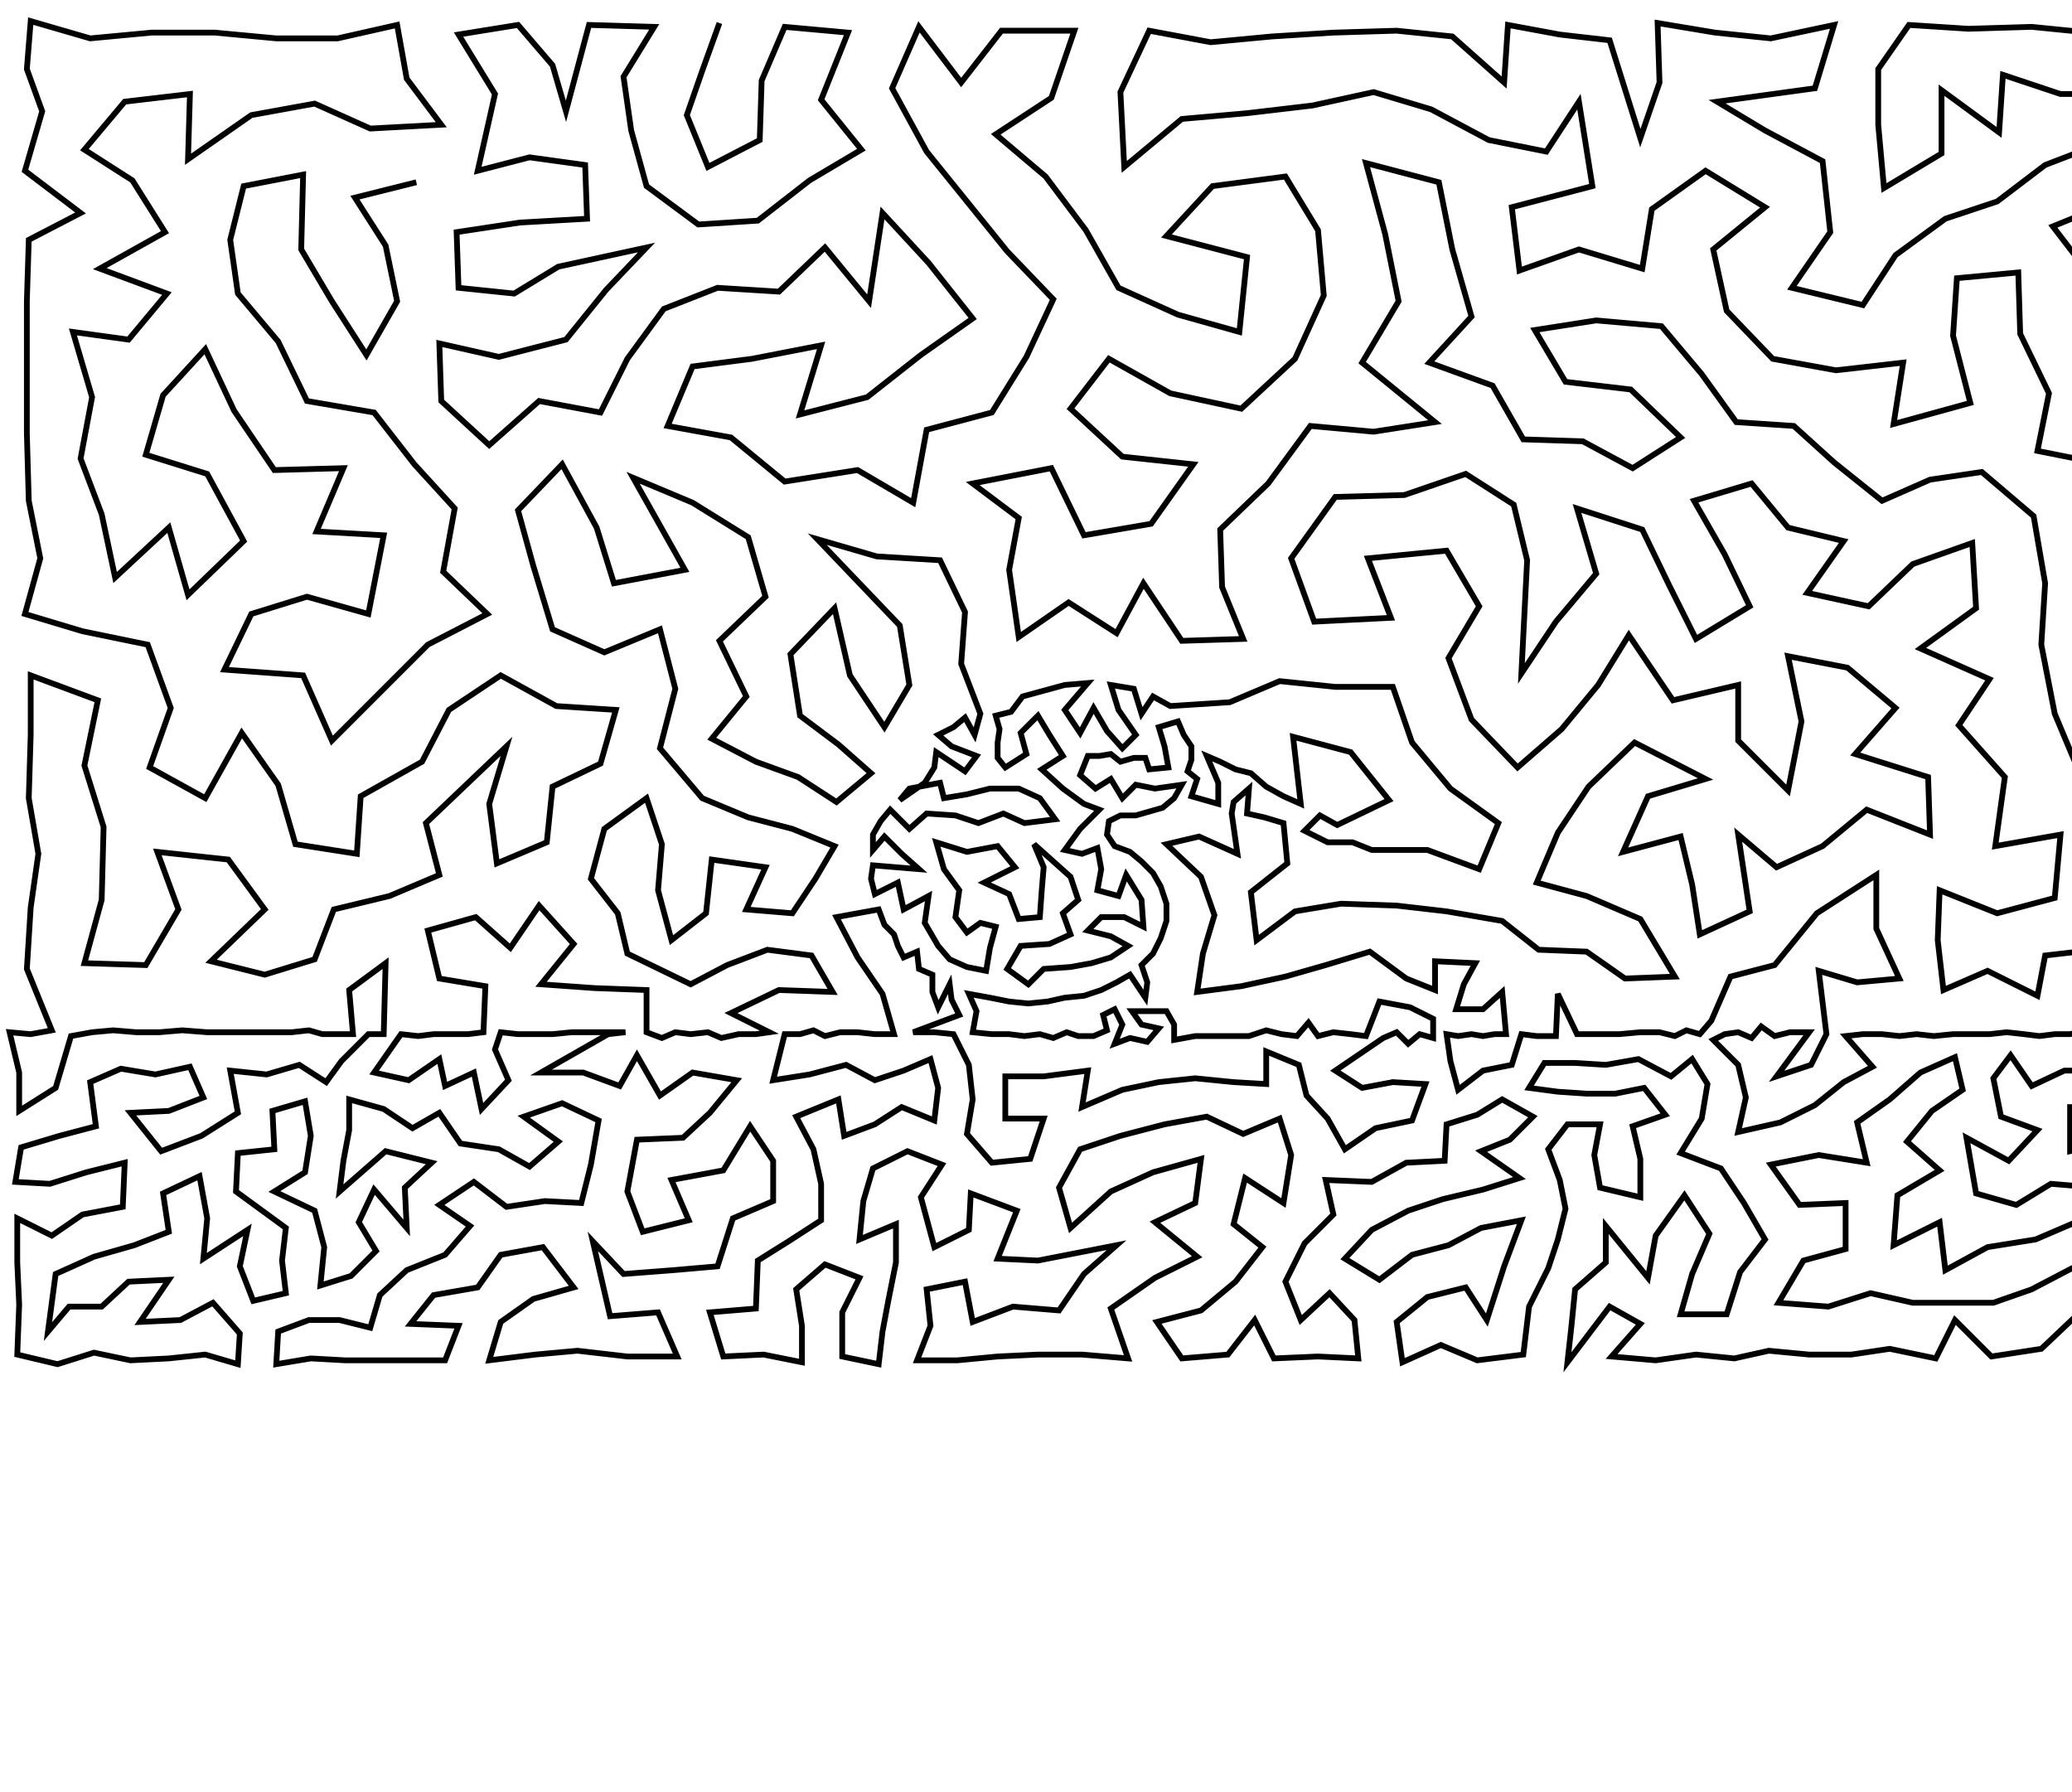 <?xml version="1.0" ?>
<!DOCTYPE svg PUBLIC "-//W3C//DTD SVG 1.1//EN" "http://www.w3.org/Graphics/SVG/1.1/DTD/svg11.dtd">
<svg width="1080" height="934" version="1.1" xmlns="http://www.w3.org/2000/svg">
<path d="M375 12 L 366 37 L 358 60 L 369 87 L 396 73 L 397 42 L 409 14 L 442 17 L 428 52 L 449 78 L 422 94 L 395 115 L 364 117 L 337 97 L 329 68 L 325 40 L 341 14 L 307 13 L 295 58 L 288 34 L 270 13 L 239 18 L 258 49 L 249 89 L 276 82 L 305 86 L 306 114 L 271 116 L 238 121 L 239 150 L 268 153 L 291 139 L 337 129 L 316 151 L 295 177 L 260 186 L 229 179 L 230 209 L 255 232 L 281 209 L 313 215 L 327 187 L 346 161 L 374 150 L 406 152 L 430 129 L 453 157 L 460 111 L 484 137 L 507 166 L 480 185 L 452 207 L 417 216 L 428 180 L 392 187 L 361 191 L 348 222 L 381 228 L 409 251 L 447 245 L 476 262 L 483 224 L 517 215 L 535 186 L 549 156 L 525 131 L 504 105 L 483 79 L 465 46 L 479 14 L 501 43 L 522 16 L 560 16 L 548 51 L 519 70 L 545 92 L 566 120 L 583 150 L 614 164 L 646 173 L 650 134 L 608 123 L 632 97 L 670 92 L 687 120 L 690 154 L 675 187 L 647 213 L 610 205 L 578 187 L 558 213 L 585 238 L 622 242 L 600 273 L 565 279 L 548 244 L 507 252 L 531 270 L 526 297 L 531 332 L 557 314 L 582 330 L 596 304 L 616 334 L 648 333 L 637 306 L 636 276 L 661 252 L 683 222 L 716 225 L 748 220 L 710 189 L 729 157 L 722 122 L 712 85 L 750 95 L 757 130 L 767 165 L 745 189 L 778 201 L 794 229 L 825 230 L 851 244 L 876 228 L 850 203 L 816 199 L 800 172 L 832 167 L 866 170 L 887 195 L 905 220 L 935 222 L 956 241 L 981 261 L 1006 250 L 1033 246 L 1060 269 L 1066 304 L 1064 336 L 1071 372 L 1084 403 L 1112 427 L 1102 458 L 1122 480 L 1137 504 L 1111 512 L 1092 495 L 1066 498 L 1062 519 L 1036 506 L 1013 516 L 1010 490 L 1011 464 L 1041 476 L 1071 468 L 1074 435 L 1040 441 L 1045 405 L 1021 378 L 1037 354 L 1001 338 L 1030 317 L 1028 283 L 997 294 L 974 316 L 942 309 L 961 282 L 932 275 L 913 252 L 883 261 L 899 289 L 912 316 L 884 333 L 870 305 L 856 276 L 822 265 L 832 299 L 811 324 L 793 351 L 796 292 L 789 263 L 764 247 L 732 258 L 696 259 L 673 291 L 685 324 L 725 322 L 713 291 L 754 287 L 771 316 L 755 343 L 767 375 L 791 400 L 814 380 L 833 357 L 849 331 L 872 365 L 906 357 L 906 386 L 932 412 L 939 376 L 932 342 L 963 348 L 988 369 L 967 393 L 1005 405 L 1006 435 L 973 422 L 950 441 L 926 452 L 906 435 L 912 475 L 886 487 L 882 461 L 876 436 L 846 444 L 859 415 L 889 406 L 852 387 L 828 410 L 812 434 L 801 460 L 827 467 L 855 479 L 873 509 L 847 510 L 827 496 L 802 495 L 783 480 L 754 475 L 728 472 L 699 471 L 675 475 L 655 490 L 652 465 L 671 450 L 669 429 L 659 426 L 650 424 L 651 411 L 643 418 L 642 424 L 645 445 L 625 436 L 608 440 L 626 457 L 633 477 L 627 497 L 624 517 L 647 514 L 670 509 L 691 503 L 714 496 L 733 510 L 748 516 L 748 501 L 769 502 L 763 513 L 759 526 L 773 526 L 783 517 L 785 539 L 779 539 L 773 540 L 767 539 L 760 540 L 754 539 L 756 553 L 760 568 L 773 558 L 788 555 L 793 539 L 801 540 L 811 540 L 812 518 L 822 539 L 833 539 L 844 539 L 855 538 L 865 538 L 873 540 L 879 537 L 886 539 L 892 532 L 902 509 L 925 503 L 947 476 L 978 456 L 978 484 L 990 510 L 968 512 L 948 506 L 952 539 L 944 555 L 926 561 L 943 538 L 933 538 L 925 540 L 918 535 L 913 541 L 906 538 L 899 539 L 893 542 L 906 555 L 910 572 L 906 590 L 928 585 L 946 576 L 961 564 L 976 556 L 962 540 L 971 539 L 981 539 L 990 540 L 999 539 L 1008 540 L 1018 539 L 1027 539 L 1037 539 L 1046 538 L 1055 539 L 1063 540 L 1071 539 L 1079 539 L 1087 537 L 1095 539 L 1103 538 L 1111 539 L 1118 537 L 1125 540 L 1131 536 L 1137 539 L 1145 539 L 1152 523 L 1164 504 L 1156 477 L 1139 450 L 1146 413 L 1118 393 L 1117 362 L 1096 340 L 1112 309 L 1091 279 L 1124 270 L 1143 241 L 1109 211 L 1097 242 L 1062 235 L 1068 205 L 1053 174 L 1052 142 L 1020 145 L 1018 175 L 1027 210 L 987 221 L 992 189 L 957 193 L 924 187 L 900 162 L 893 130 L 920 108 L 889 89 L 861 109 L 856 140 L 823 130 L 792 141 L 788 108 L 830 97 L 823 53 L 806 79 L 776 73 L 746 57 L 716 48 L 684 55 L 650 59 L 616 62 L 586 87 L 584 48 L 599 16 L 631 22 L 663 19 L 695 17 L 728 16 L 757 19 L 784 43 L 786 13 L 813 18 L 839 21 L 855 72 L 865 43 L 864 12 L 894 17 L 923 20 L 956 13 L 946 46 L 895 53 L 920 68 L 950 84 L 954 121 L 934 150 L 971 159 L 988 133 L 1014 114 L 1041 105 L 1066 86 L 1092 76 L 1097 107 L 1070 118 L 1090 144 L 1092 177 L 1130 180 L 1126 150 L 1125 118 L 1159 131 L 1168 167 L 1149 206 L 1182 215 L 1218 210 L 1206 174 L 1206 135 L 1182 105 L 1152 89 L 1122 82 L 1176 63 L 1141 50 L 1108 49 L 1074 49 L 1044 39 L 1042 69 L 1012 47 L 1012 80 L 982 98 L 979 65 L 979 36 L 995 13 L 1026 15 L 1059 14 L 1089 17 L 1120 16 L 1151 15 L 1177 25 L 1203 14 L 1230 22 L 1256 20 L 1249 62 L 1211 54 L 1213 91 L 1249 103 L 1247 141 L 1249 181 L 1252 227 L 1215 251 L 1177 259 L 1155 294 L 1146 331 L 1154 366 L 1171 392 L 1186 329 L 1203 294 L 1249 272 L 1245 312 L 1253 352 L 1222 347 L 1194 368 L 1221 396 L 1252 391 L 1250 428 L 1252 460 L 1255 488 L 1224 486 L 1219 461 L 1213 434 L 1190 413 L 1170 439 L 1186 462 L 1188 488 L 1204 508 L 1225 512 L 1252 511 L 1240 534 L 1244 541 L 1251 538 L 1259 539 L 1265 537 L 1261 557 L 1248 561 L 1231 554 L 1233 539 L 1225 538 L 1214 537 L 1207 540 L 1218 544 L 1214 563 L 1197 560 L 1206 579 L 1233 570 L 1223 584 L 1212 600 L 1195 595 L 1188 579 L 1172 586 L 1178 601 L 1160 605 L 1173 618 L 1193 613 L 1206 625 L 1224 615 L 1244 615 L 1236 597 L 1246 582 L 1261 577 L 1259 601 L 1260 628 L 1241 636 L 1219 637 L 1257 654 L 1258 680 L 1256 706 L 1229 709 L 1207 707 L 1187 709 L 1168 707 L 1161 689 L 1170 672 L 1191 669 L 1187 689 L 1213 686 L 1238 691 L 1235 671 L 1231 653 L 1212 664 L 1199 647 L 1186 633 L 1176 652 L 1165 637 L 1153 624 L 1143 612 L 1145 596 L 1157 587 L 1159 572 L 1176 568 L 1180 554 L 1183 539 L 1191 540 L 1199 538 L 1183 517 L 1176 539 L 1168 539 L 1160 539 L 1152 540 L 1162 555 L 1146 561 L 1132 554 L 1115 556 L 1113 573 L 1128 572 L 1142 579 L 1130 592 L 1114 590 L 1096 596 L 1079 600 L 1079 577 L 1097 577 L 1095 558 L 1076 558 L 1059 566 L 1048 550 L 1039 562 L 1043 582 L 1062 589 L 1047 605 L 1025 593 L 1030 622 L 1051 628 L 1069 617 L 1093 619 L 1110 609 L 1126 611 L 1114 629 L 1101 644 L 1082 637 L 1061 646 L 1036 650 L 1014 662 L 1011 637 L 987 649 L 989 623 L 1011 610 L 994 595 L 1007 579 L 1023 568 L 1019 551 L 1001 559 L 985 573 L 968 585 L 973 606 L 948 602 L 923 607 L 938 628 L 962 627 L 962 651 L 940 657 L 927 679 L 953 681 L 975 674 L 997 679 L 1039 679 L 1059 672 L 1080 661 L 1102 666 L 1110 687 L 1126 669 L 1124 649 L 1134 630 L 1145 644 L 1153 658 L 1146 675 L 1135 691 L 1146 709 L 1120 709 L 1092 708 L 1083 685 L 1064 703 L 1038 707 L 1019 688 L 1009 708 L 985 703 L 965 706 L 943 706 L 922 704 L 904 708 L 884 706 L 863 709 L 840 707 L 855 690 L 839 681 L 817 710 L 819 692 L 821 672 L 837 658 L 837 639 L 859 666 L 863 644 L 878 623 L 891 643 L 882 664 L 876 685 L 900 685 L 907 663 L 920 646 L 909 627 L 897 609 L 876 601 L 887 583 L 890 565 L 882 552 L 871 561 L 854 552 L 837 555 L 821 554 L 805 554 L 797 567 L 812 569 L 827 570 L 842 570 L 857 567 L 868 581 L 851 587 L 855 604 L 855 624 L 834 619 L 831 602 L 834 586 L 817 586 L 807 599 L 813 615 L 816 630 L 812 646 L 807 661 L 797 681 L 794 706 L 770 709 L 751 701 L 731 710 L 728 689 L 744 676 L 764 671 L 775 688 L 784 660 L 793 636 L 772 640 L 755 649 L 736 654 L 719 667 L 701 656 L 715 641 L 734 631 L 752 625 L 773 620 L 792 614 L 772 600 L 787 594 L 799 582 L 783 573 L 770 581 L 754 586 L 753 605 L 733 606 L 715 616 L 691 615 L 695 633 L 680 648 L 670 668 L 678 688 L 693 674 L 706 688 L 708 708 L 687 707 L 664 708 L 654 688 L 640 706 L 616 708 L 603 689 L 626 683 L 644 668 L 658 650 L 643 638 L 649 614 L 669 627 L 673 602 L 667 583 L 648 591 L 629 582 L 607 586 L 584 592 L 563 599 L 552 619 L 558 640 L 579 621 L 601 611 L 626 604 L 623 627 L 602 637 L 624 655 L 602 666 L 579 682 L 588 708 L 564 706 L 541 706 L 520 707 L 499 709 L 478 709 L 485 691 L 483 672 L 503 668 L 507 689 L 528 681 L 552 683 L 565 664 L 582 649 L 541 657 L 520 656 L 530 631 L 506 622 L 505 641 L 487 650 L 480 624 L 491 607 L 473 600 L 455 609 L 450 626 L 448 646 L 467 638 L 467 658 L 463 678 L 460 694 L 458 711 L 439 707 L 439 684 L 448 666 L 430 659 L 415 672 L 418 691 L 418 710 L 398 706 L 377 707 L 370 684 L 394 682 L 395 657 L 411 647 L 428 636 L 428 617 L 424 599 L 415 582 L 437 573 L 440 592 L 456 586 L 470 577 L 487 584 L 489 567 L 485 552 L 471 558 L 456 563 L 441 555 L 422 560 L 403 563 L 409 539 L 417 539 L 424 537 L 430 540 L 438 538 L 447 538 L 456 539 L 466 539 L 460 518 L 447 499 L 436 478 L 458 474 L 461 482 L 466 487 L 468 493 L 471 499 L 478 496 L 479 505 L 486 508 L 486 517 L 489 525 L 495 513 L 496 521 L 500 529 L 476 538 L 487 538 L 497 539 L 505 555 L 507 573 L 504 591 L 517 606 L 537 604 L 544 583 L 524 583 L 524 561 L 544 561 L 567 558 L 564 577 L 585 568 L 604 564 L 623 562 L 643 564 L 660 565 L 660 548 L 677 555 L 681 571 L 692 583 L 701 599 L 717 588 L 736 584 L 743 565 L 726 564 L 710 567 L 696 558 L 721 541 L 728 538 L 734 544 L 740 539 L 747 541 L 747 531 L 735 525 L 719 522 L 712 540 L 704 539 L 695 538 L 687 540 L 682 533 L 676 540 L 668 539 L 660 537 L 651 540 L 642 540 L 633 540 L 623 540 L 612 542 L 612 534 L 608 527 L 600 527 L 590 527 L 595 534 L 604 536 L 598 543 L 589 541 L 581 544 L 585 534 L 581 526 L 575 529 L 577 537 L 570 540 L 562 540 L 556 538 L 549 541 L 542 539 L 534 540 L 526 539 L 517 539 L 507 538 L 509 527 L 505 518 L 516 520 L 526 522 L 536 523 L 546 522 L 555 520 L 565 519 L 574 516 L 582 512 L 589 508 L 597 520 L 598 512 L 595 503 L 601 497 L 605 489 L 608 480 L 608 471 L 605 462 L 601 455 L 595 449 L 589 444 L 581 441 L 577 435 L 578 428 L 584 425 L 592 425 L 599 423 L 606 421 L 612 416 L 616 409 L 602 411 L 592 409 L 585 416 L 579 406 L 571 411 L 563 404 L 567 394 L 573 394 L 579 393 L 584 397 L 591 395 L 597 395 L 599 401 L 609 400 L 607 389 L 604 379 L 614 376 L 617 383 L 621 389 L 621 396 L 619 402 L 624 406 L 621 415 L 628 417 L 635 419 L 635 408 L 629 394 L 636 397 L 644 401 L 652 403 L 660 410 L 669 415 L 678 419 L 674 384 L 704 392 L 724 417 L 697 430 L 688 425 L 680 433 L 692 439 L 705 439 L 715 443 L 744 443 L 771 453 L 781 429 L 756 411 L 736 387 L 726 358 L 696 358 L 667 355 L 641 366 L 610 368 L 601 363 L 595 372 L 591 359 L 579 357 L 583 370 L 592 383 L 585 390 L 577 381 L 570 369 L 563 382 L 555 370 L 567 356 L 555 357 L 544 360 L 533 363 L 527 371 L 519 373 L 521 380 L 520 387 L 520 395 L 524 400 L 535 393 L 532 382 L 541 373 L 547 383 L 554 394 L 543 401 L 554 411 L 565 419 L 573 422 L 563 432 L 555 443 L 564 445 L 572 442 L 574 453 L 572 464 L 583 467 L 587 456 L 595 469 L 596 483 L 586 478 L 574 478 L 567 485 L 579 488 L 588 493 L 579 499 L 569 502 L 558 504 L 544 505 L 536 513 L 525 505 L 532 493 L 547 492 L 558 487 L 554 476 L 562 469 L 558 457 L 539 440 L 544 452 L 543 464 L 542 478 L 531 479 L 526 466 L 513 460 L 529 452 L 520 441 L 504 444 L 488 439 L 492 453 L 500 464 L 498 478 L 504 486 L 511 481 L 519 483 L 516 494 L 514 506 L 504 504 L 495 500 L 489 493 L 482 481 L 484 467 L 471 474 L 468 460 L 456 466 L 454 458 L 455 451 L 479 453 L 470 445 L 461 436 L 455 443 L 455 435 L 459 428 L 464 422 L 474 432 L 483 424 L 498 425 L 510 429 L 523 424 L 534 429 L 550 427 L 542 416 L 531 411 L 516 411 L 504 414 L 492 416 L 490 408 L 474 411 L 469 417 L 482 408 L 487 400 L 488 392 L 503 402 L 509 394 L 496 389 L 489 383 L 497 379 L 503 374 L 508 383 L 511 372 L 501 346 L 503 319 L 490 292 L 457 290 L 426 281 L 469 326 L 474 357 L 461 379 L 443 352 L 435 317 L 412 341 L 417 373 L 437 388 L 454 403 L 436 418 L 416 405 L 394 397 L 371 385 L 389 363 L 375 334 L 399 311 L 390 280 L 361 262 L 330 249 L 357 297 L 320 304 L 311 275 L 293 242 L 270 266 L 278 295 L 288 328 L 315 340 L 344 328 L 352 359 L 344 390 L 366 416 L 390 426 L 413 432 L 435 441 L 425 458 L 413 476 L 389 474 L 399 452 L 371 448 L 368 476 L 350 490 L 343 464 L 345 440 L 337 416 L 315 432 L 308 458 L 322 476 L 327 497 L 360 513 L 379 503 L 400 495 L 423 498 L 434 517 L 406 516 L 381 528 L 401 538 L 394 539 L 385 539 L 376 541 L 369 538 L 360 539 L 352 538 L 345 541 L 337 538 L 337 516 L 310 515 L 282 513 L 299 492 L 281 472 L 266 494 L 248 478 L 223 485 L 229 510 L 253 514 L 252 538 L 244 539 L 235 539 L 226 539 L 218 540 L 209 539 L 195 559 L 213 563 L 229 552 L 232 566 L 247 559 L 251 578 L 265 563 L 258 547 L 261 538 L 270 539 L 279 539 L 288 539 L 298 538 L 307 538 L 326 538 L 317 539 L 282 559 L 304 559 L 323 566 L 332 550 L 344 571 L 361 559 L 384 563 L 370 580 L 356 593 L 332 594 L 327 621 L 335 642 L 359 636 L 350 615 L 377 610 L 391 587 L 403 605 L 403 626 L 382 635 L 374 660 L 351 662 L 325 664 L 309 647 L 318 686 L 343 684 L 353 707 L 327 707 L 301 704 L 279 706 L 255 709 L 261 689 L 278 677 L 299 671 L 283 650 L 261 654 L 249 671 L 226 675 L 214 690 L 239 691 L 232 709 L 214 709 L 197 709 L 180 709 L 162 708 L 144 711 L 145 694 L 161 688 L 177 688 L 193 692 L 198 675 L 212 662 L 232 654 L 245 639 L 229 628 L 247 616 L 264 629 L 284 626 L 303 627 L 308 607 L 312 584 L 293 575 L 273 582 L 291 595 L 276 608 L 260 599 L 240 596 L 229 580 L 215 588 L 200 578 L 182 573 L 182 589 L 179 605 L 177 621 L 201 600 L 225 606 L 211 619 L 212 640 L 195 620 L 187 637 L 196 652 L 183 665 L 167 670 L 169 650 L 164 631 L 143 621 L 159 611 L 162 592 L 159 574 L 142 579 L 143 599 L 124 601 L 123 621 L 149 640 L 147 657 L 149 674 L 132 678 L 125 660 L 129 641 L 106 656 L 108 635 L 104 613 L 85 622 L 88 642 L 70 649 L 49 655 L 29 664 L 25 694 L 36 681 L 53 681 L 67 668 L 88 667 L 73 689 L 94 688 L 111 679 L 125 695 L 124 711 L 107 706 L 88 708 L 68 709 L 49 705 L 30 711 L 9 706 L 10 680 L 9 658 L 9 635 L 27 644 L 43 633 L 64 629 L 65 606 L 45 611 L 26 617 L 8 616 L 11 598 L 31 592 L 50 587 L 47 564 L 63 557 L 81 560 L 99 556 L 106 572 L 88 579 L 68 580 L 84 600 L 105 592 L 124 580 L 120 558 L 139 560 L 156 555 L 170 564 L 178 553 L 192 539 L 200 539 L 201 502 L 182 516 L 184 539 L 176 539 L 168 539 L 161 537 L 152 538 L 143 538 L 132 538 L 120 538 L 108 538 L 95 537 L 83 538 L 71 538 L 59 537 L 48 538 L 37 540 L 29 567 L 10 579 L 10 559 L 5 538 L 16 539 L 27 537 L 14 505 L 16 473 L 20 445 L 15 416 L 16 383 L 16 352 L 51 365 L 44 399 L 54 431 L 53 469 L 44 502 L 76 503 L 93 474 L 82 444 L 119 448 L 138 474 L 110 501 L 138 508 L 164 500 L 174 474 L 203 467 L 229 456 L 222 429 L 264 389 L 255 419 L 259 450 L 285 439 L 288 410 L 313 398 L 321 370 L 290 368 L 261 352 L 234 370 L 220 397 L 188 415 L 186 445 L 154 440 L 145 409 L 126 382 L 107 416 L 78 400 L 89 369 L 77 336 L 43 329 L 13 320 L 21 291 L 15 261 L 14 226 L 14 193 L 14 157 L 15 125 L 42 111 L 13 89 L 22 58 L 14 36 L 16 11 L 47 20 L 79 17 L 112 17 L 144 20 L 176 20 L 207 13 L 212 41 L 230 65 L 193 67 L 164 54 L 131 60 L 98 83 L 99 49 L 65 53 L 44 78 L 69 94 L 86 121 L 52 140 L 87 153 L 67 177 L 38 173 L 48 207 L 42 239 L 53 268 L 60 301 L 88 275 L 98 310 L 127 282 L 108 247 L 76 237 L 85 206 L 107 182 L 122 214 L 143 245 L 179 244 L 165 277 L 200 279 L 192 320 L 160 311 L 131 320 L 117 349 L 158 352 L 173 386 L 197 362 L 223 336 L 254 320 L 231 298 L 237 265 L 216 242 L 195 215 L 160 209 L 145 178 L 124 153 L 120 125 L 127 97 L 158 91 L 157 130 L 173 157 L 191 185 L 207 157 L 201 128 L 185 103 L 217 95 " stroke="black" stroke-width="3" fill="none"/> 
 </svg>
